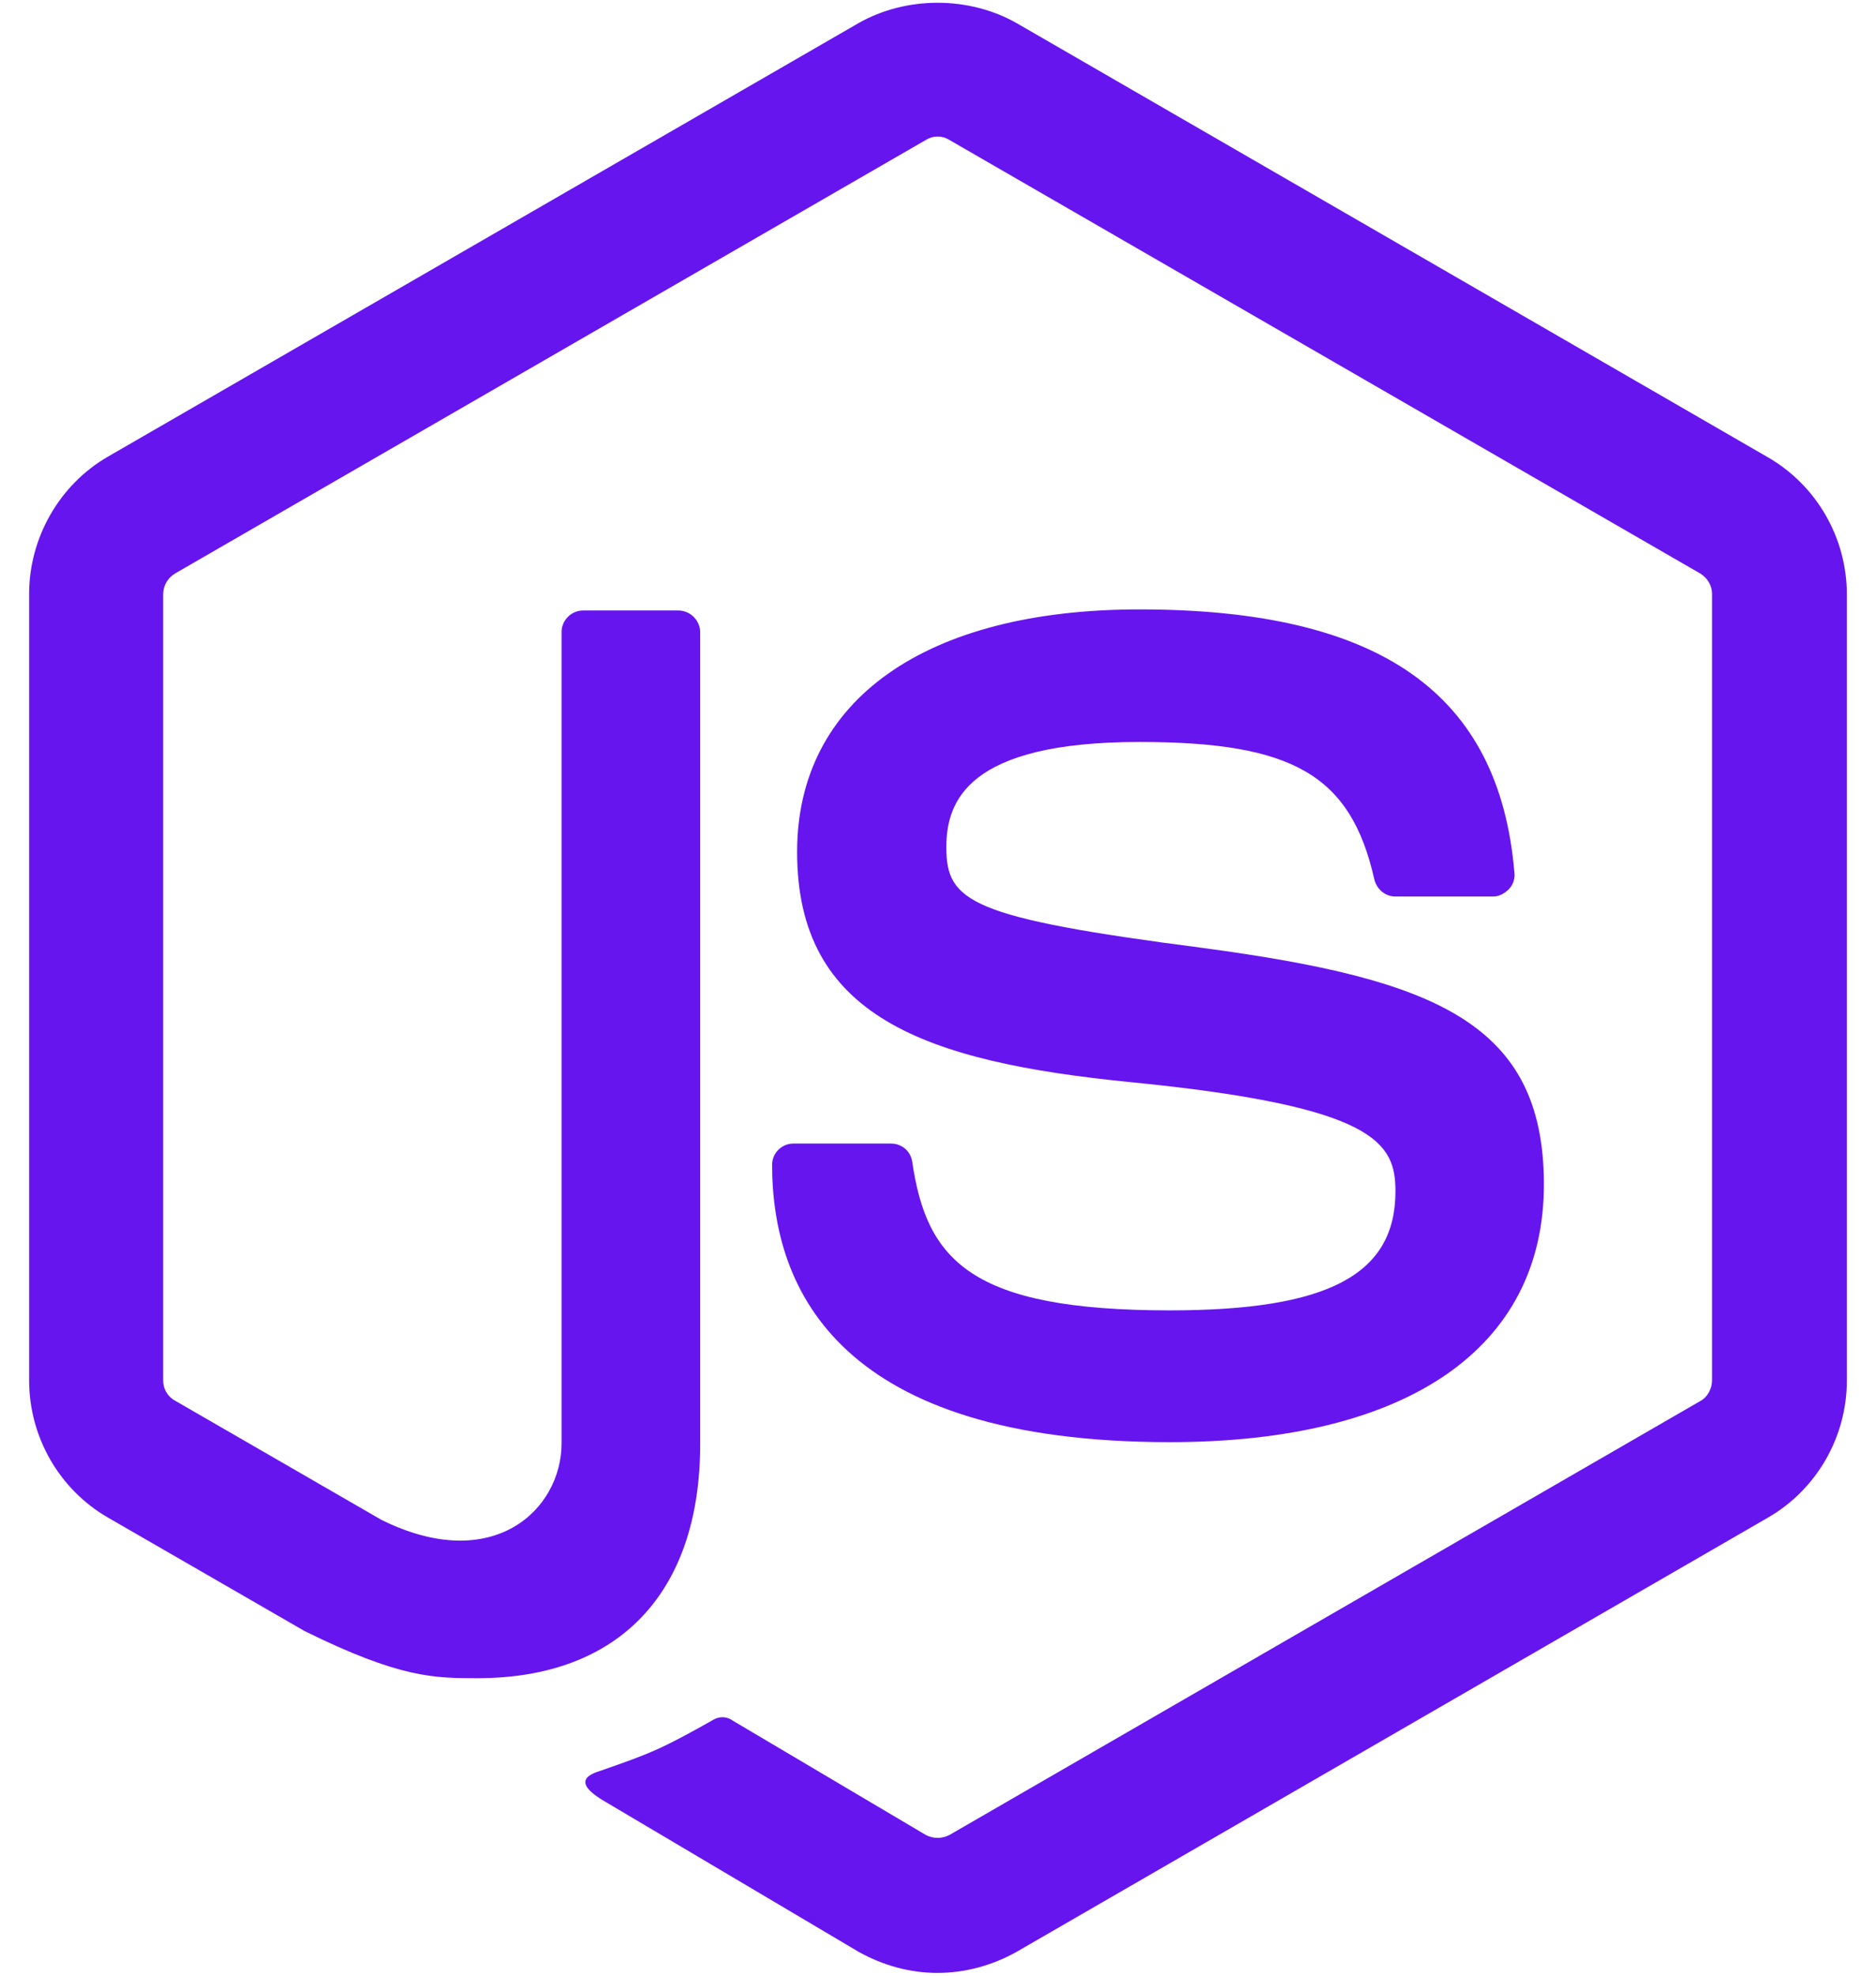 <svg width="38" height="40" viewBox="0 0 38 40" fill="none" xmlns="http://www.w3.org/2000/svg">
<path d="M18.991 0.056C18.431 0.056 17.871 0.194 17.387 0.47L2.185 9.246C1.204 9.813 0.59 10.887 0.59 12.023V27.947C0.59 29.098 1.204 30.157 2.185 30.724L6.174 33.025C8.107 33.977 8.798 33.977 9.672 33.977C12.541 33.977 14.183 32.243 14.183 29.236V12.805C14.183 12.687 14.136 12.574 14.052 12.49C13.969 12.407 13.856 12.36 13.738 12.36H11.82C11.761 12.359 11.703 12.37 11.649 12.392C11.594 12.414 11.545 12.447 11.504 12.489C11.462 12.53 11.429 12.579 11.407 12.634C11.385 12.688 11.374 12.746 11.375 12.805V29.221C11.375 30.571 9.979 31.89 7.724 30.77L3.551 28.361C3.476 28.322 3.413 28.262 3.37 28.189C3.326 28.116 3.304 28.032 3.305 27.947V12.038C3.305 11.854 3.397 11.7 3.551 11.608L18.755 2.833C18.826 2.788 18.908 2.764 18.992 2.764C19.076 2.764 19.159 2.788 19.23 2.833L34.434 11.608C34.587 11.7 34.679 11.854 34.679 12.023V27.947C34.679 28.116 34.587 28.285 34.449 28.361L19.23 37.152C19.157 37.19 19.075 37.21 18.992 37.21C18.91 37.21 18.828 37.19 18.755 37.152L14.842 34.836C14.79 34.797 14.728 34.774 14.663 34.768C14.598 34.763 14.532 34.776 14.474 34.805C13.385 35.419 13.185 35.495 12.173 35.848C11.927 35.925 11.544 36.078 12.311 36.508L17.389 39.515C17.88 39.791 18.432 39.944 18.985 39.944C19.552 39.944 20.105 39.791 20.596 39.515L35.815 30.724C36.796 30.157 37.41 29.098 37.41 27.947V12.038C37.41 10.887 36.796 9.829 35.815 9.261L20.596 0.47C20.111 0.194 19.552 0.056 18.991 0.056ZM23.081 12.338C18.739 12.338 16.146 14.18 16.146 17.248C16.146 20.577 18.724 21.494 22.897 21.909C27.883 22.4 28.266 23.139 28.266 24.121C28.266 25.809 26.901 26.53 23.695 26.53C19.66 26.53 18.77 25.516 18.478 23.521C18.463 23.418 18.412 23.324 18.333 23.256C18.254 23.189 18.153 23.152 18.049 23.153H16.07C15.956 23.153 15.847 23.198 15.766 23.279C15.685 23.359 15.64 23.469 15.64 23.582C15.64 26.145 17.036 29.198 23.695 29.198C28.512 29.198 31.273 27.295 31.273 23.981C31.273 20.698 29.049 19.824 24.385 19.195C19.644 18.581 19.169 18.259 19.169 17.154C19.169 16.234 19.583 15.022 23.081 15.022C26.195 15.022 27.361 15.697 27.837 17.799C27.883 17.998 28.052 18.151 28.266 18.151H30.245C30.368 18.151 30.476 18.09 30.568 17.998C30.609 17.953 30.641 17.9 30.659 17.841C30.678 17.783 30.683 17.721 30.675 17.661C30.368 14.04 27.96 12.338 23.081 12.338Z" fill="#6615EF"/>
</svg>
